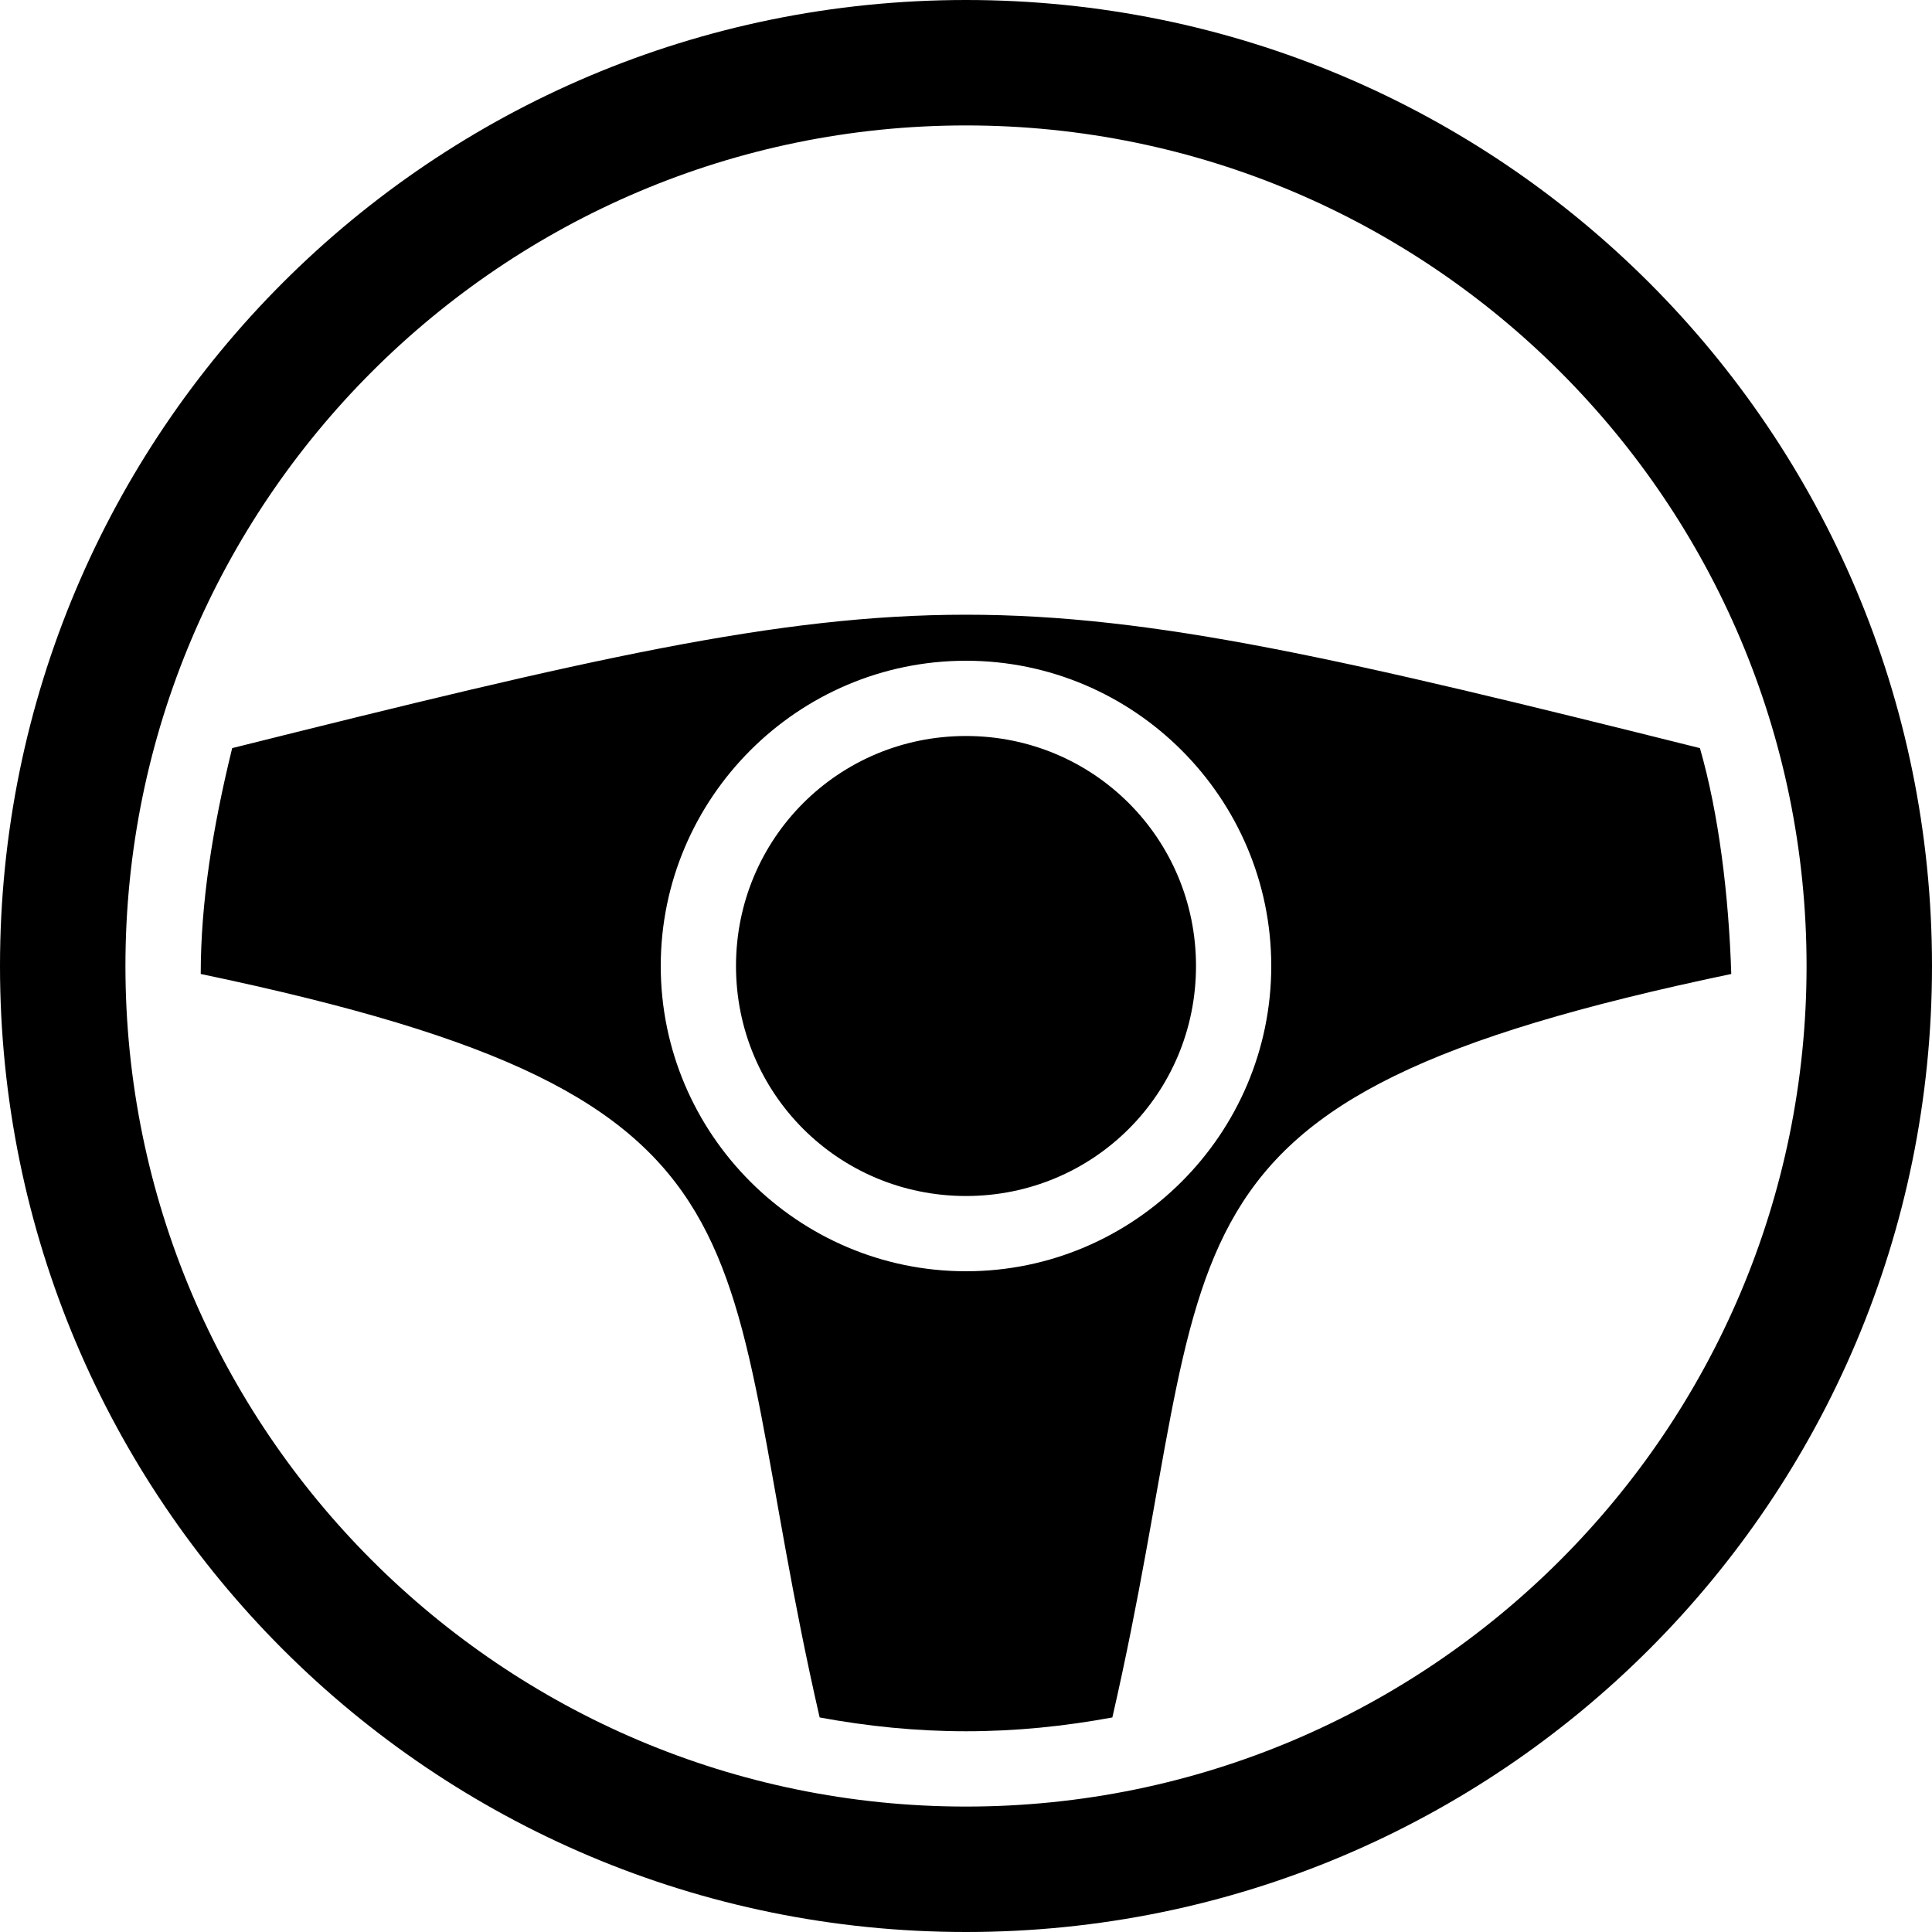 <svg width="40" height="40" viewBox="0 0 40 40" fill="none" xmlns="http://www.w3.org/2000/svg">
<path d="M20 0C8.944 0 0 8.944 0 20C0 31.056 8.944 40 20 40C31.056 40 40 31.056 40 20C40 8.944 31.056 0 20 0ZM20 2.597C29.602 2.597 37.403 10.398 37.403 20C37.403 29.602 29.602 37.403 20 37.403C10.398 37.403 2.597 29.602 2.597 20C2.597 10.398 10.398 2.597 20 2.597ZM4.807 15.489C4.399 17.151 4.156 18.693 4.156 20.165C16.684 22.788 14.675 25.567 16.97 35.558C17.957 35.74 18.961 35.844 20 35.844C21.039 35.844 22.043 35.74 23.03 35.558C25.325 25.567 23.316 22.788 35.844 20.165C35.792 18.528 35.584 16.84 35.195 15.489C27.853 13.654 23.905 12.727 20 12.727C16.095 12.727 12.147 13.654 4.807 15.489ZM20 13.68C23.48 13.68 26.32 16.52 26.32 20C26.32 23.48 23.48 26.32 20 26.32C16.52 26.32 13.68 23.48 13.68 20C13.68 16.52 16.52 13.68 20 13.68ZM20 15.238C17.359 15.238 15.238 17.359 15.238 20C15.238 22.641 17.359 24.762 20 24.762C22.641 24.762 24.762 22.641 24.762 20C24.762 17.359 22.641 15.238 20 15.238Z" fill="black"/>
</svg>
